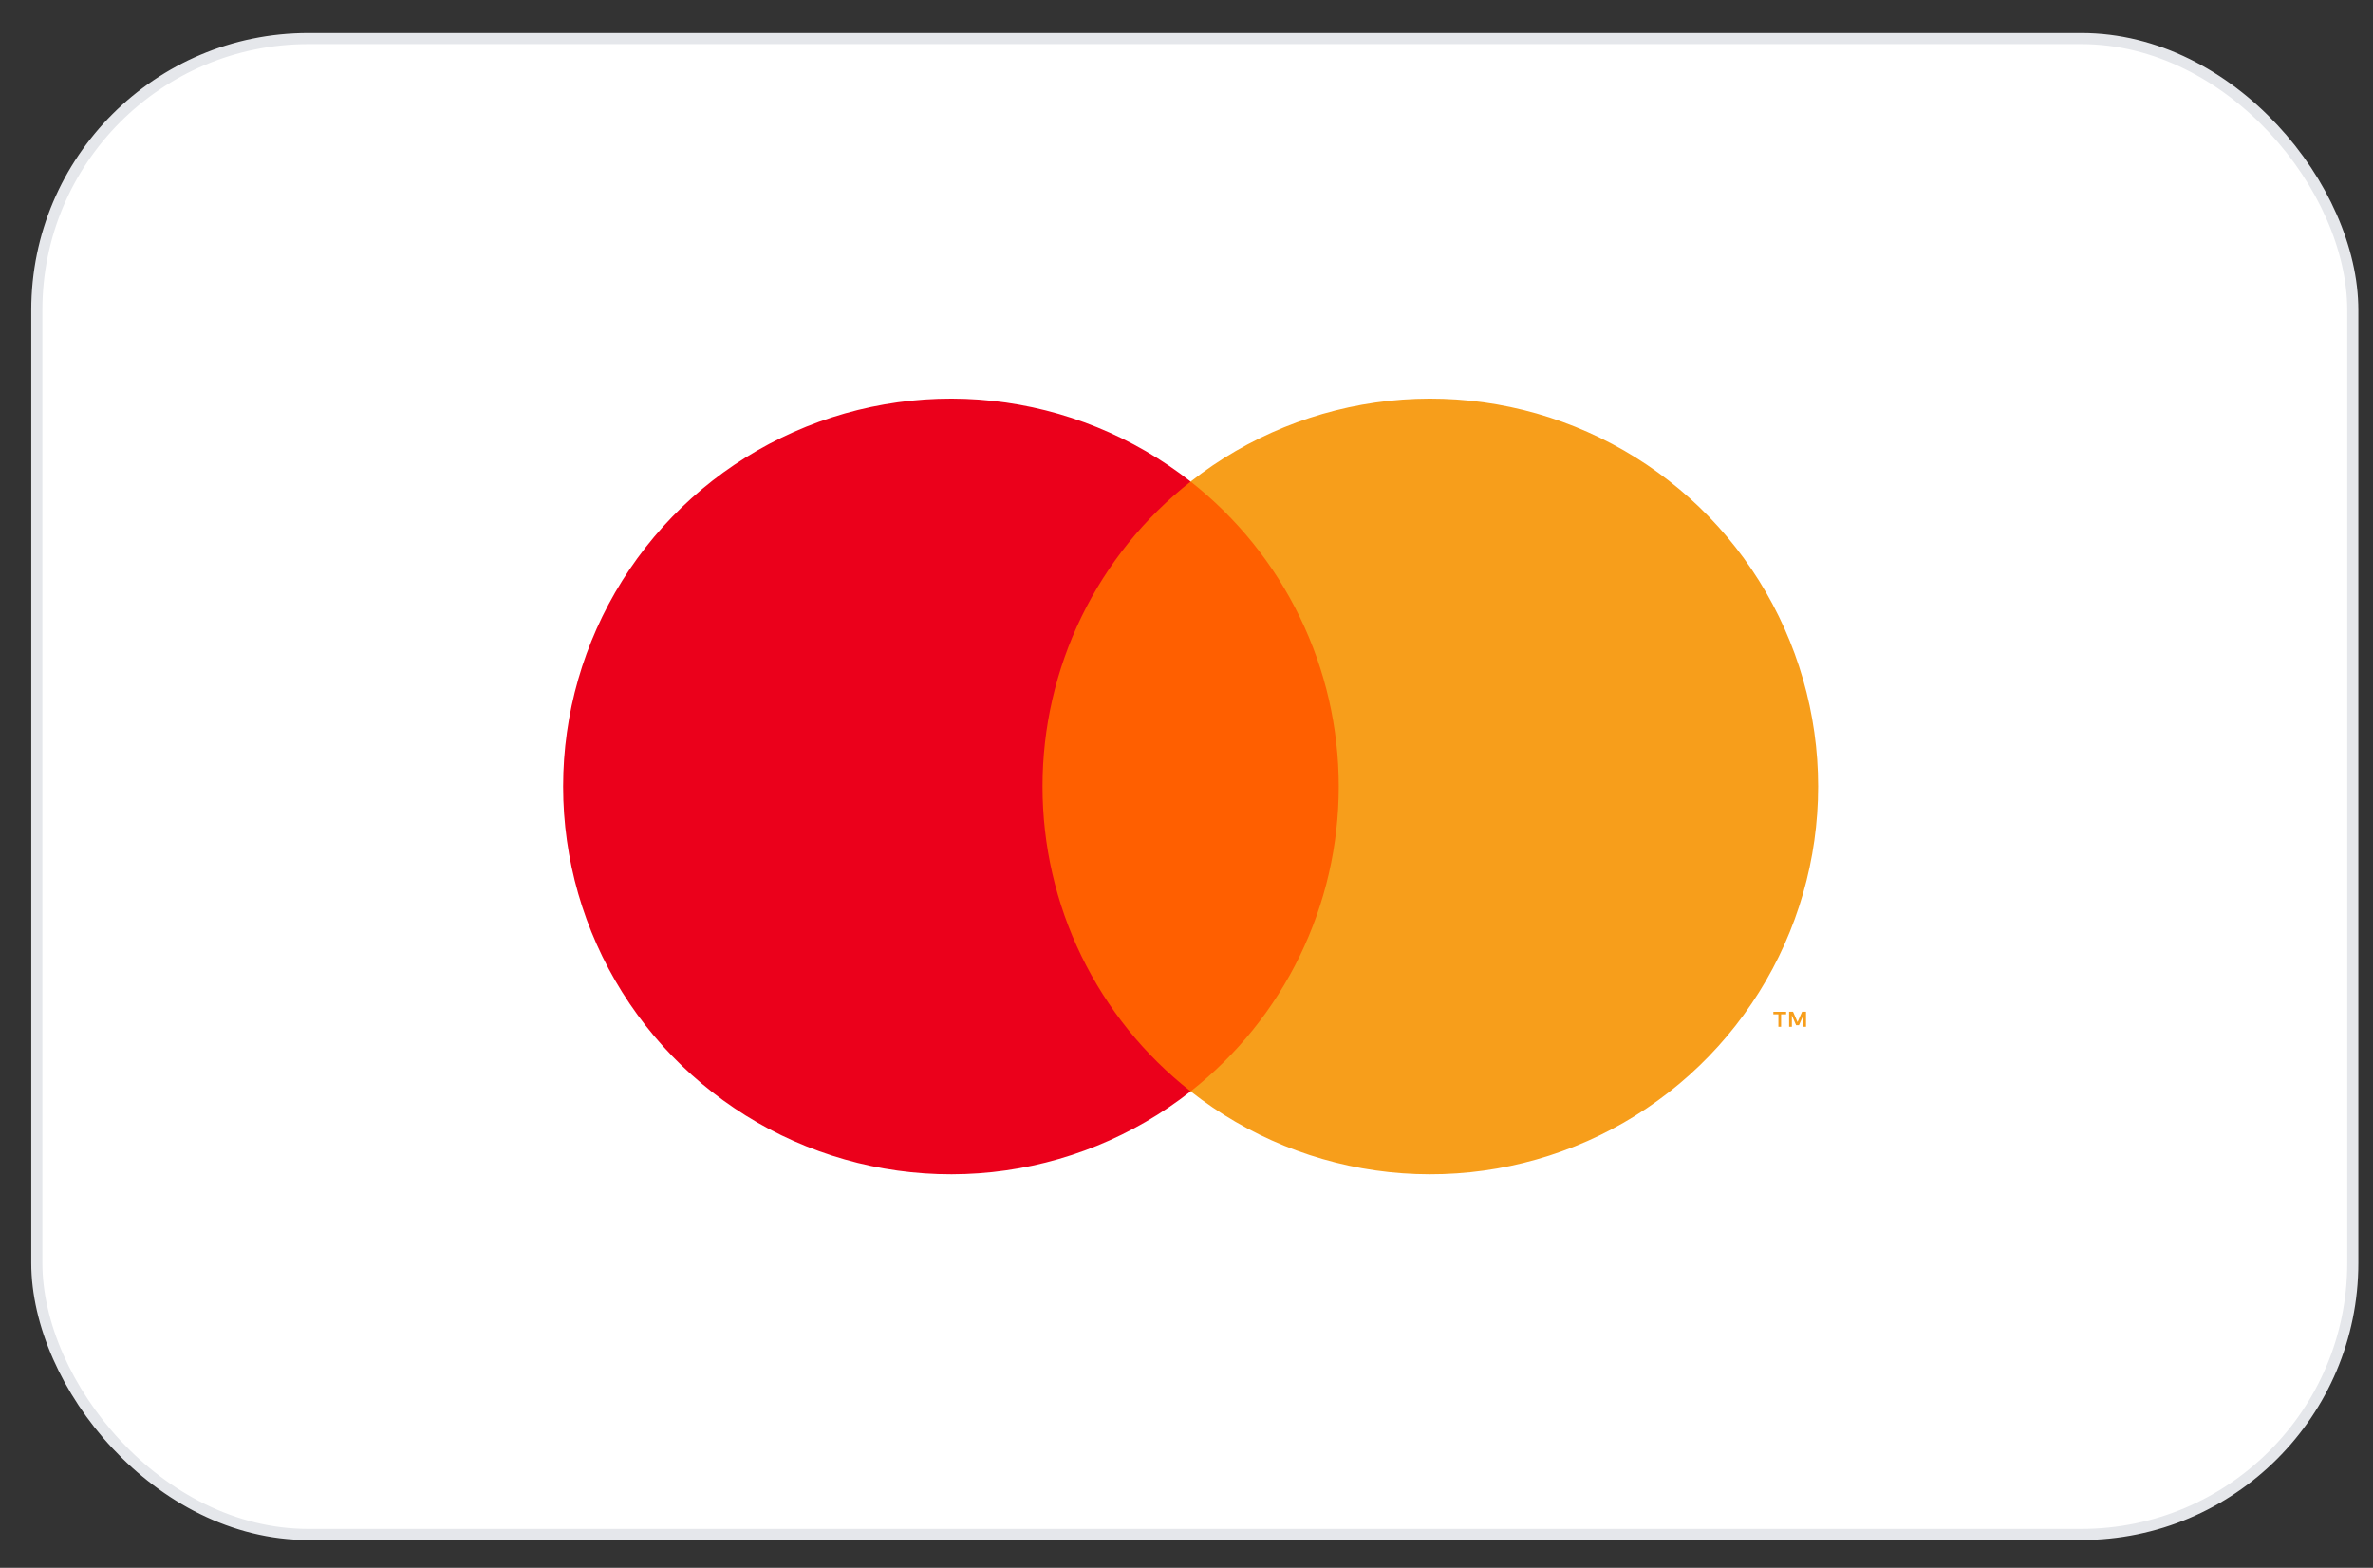 <svg width="56" height="37" viewBox="0 0 56 37" fill="none" xmlns="http://www.w3.org/2000/svg">
<rect x="0" y="0" width="56" height="37" fill="#333333" stroke="none"/>
<rect x="0.869" y="0.91" width="54.654" height="35.303" rx="6.407" fill="white"/>
<rect x="0.869" y="0.91" width="54.654" height="35.303" rx="6.407" stroke="#E5E7EB" stroke-width="0.262"/>
<path d="M32.102 11.365H24.093V25.756H32.102V11.365Z" fill="#FF5F00"/>
<path d="M24.602 18.561C24.601 17.175 24.915 15.807 25.52 14.56C26.126 13.313 27.007 12.221 28.098 11.365C26.747 10.304 25.126 9.644 23.418 9.46C21.711 9.277 19.986 9.578 18.441 10.329C16.897 11.079 15.595 12.249 14.683 13.705C13.772 15.161 13.289 16.843 13.289 18.561C13.289 20.278 13.772 21.961 14.683 23.416C15.595 24.872 16.897 26.042 18.441 26.793C19.986 27.543 21.711 27.844 23.418 27.661C25.126 27.478 26.747 26.818 28.098 25.756C27.007 24.901 26.126 23.808 25.52 22.561C24.915 21.315 24.601 19.947 24.602 18.561Z" fill="#EB001B"/>
<path d="M42.906 18.561C42.906 20.278 42.422 21.961 41.511 23.416C40.6 24.872 39.298 26.042 37.754 26.793C36.209 27.543 34.484 27.844 32.777 27.661C31.069 27.478 29.448 26.818 28.098 25.756C29.187 24.9 30.067 23.807 30.673 22.561C31.279 21.314 31.593 19.947 31.593 18.561C31.593 17.175 31.279 15.807 30.673 14.561C30.067 13.314 29.187 12.222 28.098 11.365C29.448 10.304 31.069 9.644 32.777 9.46C34.484 9.277 36.209 9.578 37.754 10.329C39.298 11.079 40.6 12.249 41.511 13.705C42.422 15.161 42.906 16.843 42.906 18.561Z" fill="#F79E1B"/>
<path d="M42.032 24.232V23.938H42.151V23.878H41.849V23.938H41.968V24.232H42.032ZM42.62 24.232V23.877H42.527L42.42 24.121L42.314 23.877H42.221V24.232H42.286V23.964L42.386 24.195H42.454L42.554 23.964V24.232H42.62Z" fill="#F79E1B"/>
</svg>
